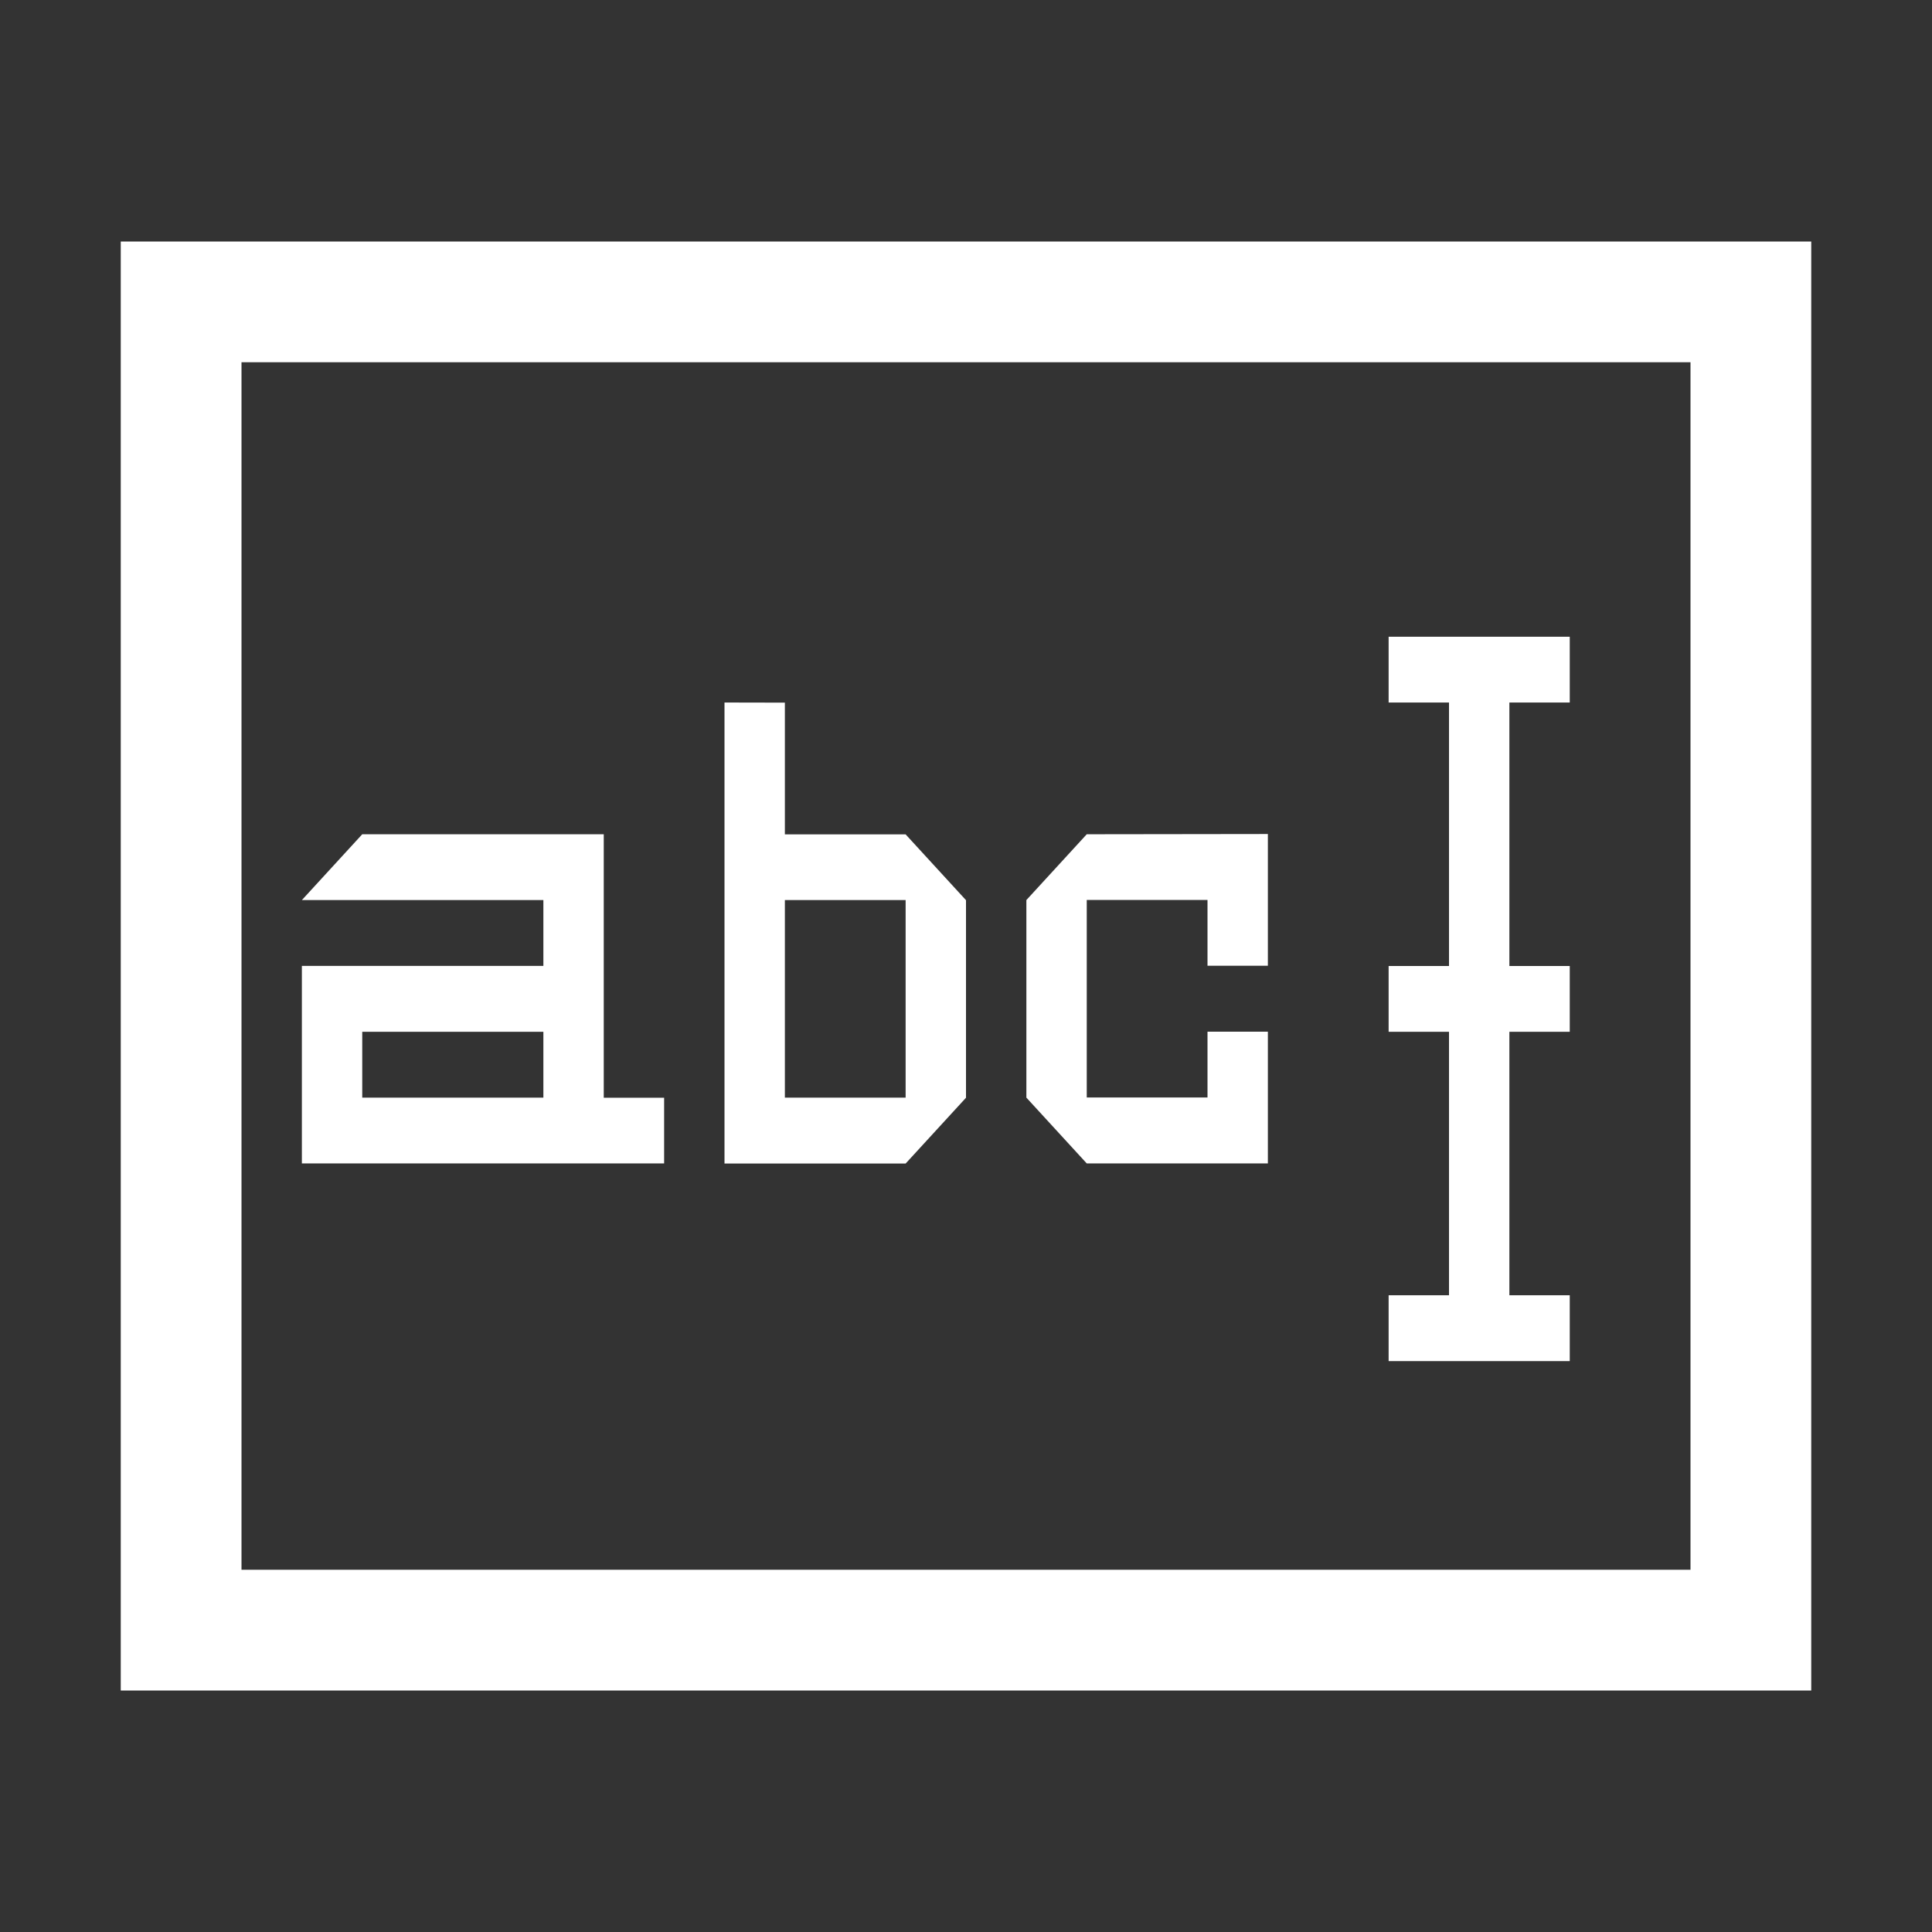 <?xml version="1.0" encoding="UTF-8" standalone="no"?>
<svg
   xmlns:dc="http://purl.org/dc/elements/1.1/"
   xmlns:cc="http://creativecommons.org/ns#"
   xmlns:rdf="http://www.w3.org/1999/02/22-rdf-syntax-ns#"
   xmlns:svg="http://www.w3.org/2000/svg"
   xmlns="http://www.w3.org/2000/svg"
   xmlns:sodipodi="http://sodipodi.sourceforge.net/DTD/sodipodi-0.dtd"
   xmlns:inkscape="http://www.inkscape.org/namespaces/inkscape"
   height="16"
   width="16"
   version="1.1"
   id="svg22"
   sodipodi:docname="text_field.svg"
   inkscape:version="0.92.4 (unknown)">
  <rect width="100%" height="100%" fill="#333333" stroke="none"/>
  <defs
     id="defs26" />
  <sodipodi:namedview
     pagecolor="#ffffff"
     bordercolor="#666666"
     borderopacity="1"
     objecttolerance="10"
     gridtolerance="10"
     guidetolerance="10"
     inkscape:pageopacity="0"
     inkscape:pageshadow="2"
     inkscape:window-width="1920"
     inkscape:window-height="1026"
     id="namedview24"
     showgrid="false"
     inkscape:pagecheckerboard="true"
     inkscape:zoom="71.33758"
     inkscape:cx="8.1027081"
     inkscape:cy="6.5072203"
     inkscape:window-x="0"
     inkscape:window-y="24"
     inkscape:window-maximized="1"
     inkscape:current-layer="g20" />
  <g
     transform="translate(-19,-287.3)"
     id="g20">
    <path
       style="fill:#ffffff;fill-opacity:1;fill-rule:evenodd;stroke:none;stroke-width:0.522"
       d="m 20,289.3 v 12 h 14 v -12 z m 1,1 h 12 v 10 H 21 Z m 9.5,2.273 v 0.545 H 31 v 2.182 h -0.5 v 0.545 H 31 v 2.182 h -0.5 v 0.545 H 32 v -0.545 h -0.5 v -2.182 H 32 v -0.545 h -0.5 v -2.182 H 32 v -0.545 z m -5.5,0.545 v 3.818 h 1.5 L 27,296.391 v -1.636 l -0.5,-0.545 h -1 v -1.091 z m -3,1.091 -0.5,0.545 h 2 v 0.545 h -2 v 1.636 h 3 V 296.391 H 24 v -2.182 z m 6,0 -0.5,0.545 v 1.636 l 0.5,0.545 h 1.5 v -1.091 H 29 v 0.545 h -1 v -1.636 h 1 v 0.545 h 0.5 v -1.091 z m -2.5,0.545 h 1 v 1.636 h -1 z m -3.5,1.091 h 1.5 v 0.545 H 22 Z"
       id="path6"
       inkscape:connector-curvature="0"
       sodipodi:nodetypes="cccccccccccccccccccccccccccccccccccccccccccccccccccccccccccccccccccccccccccc" />
  </g>
</svg>
